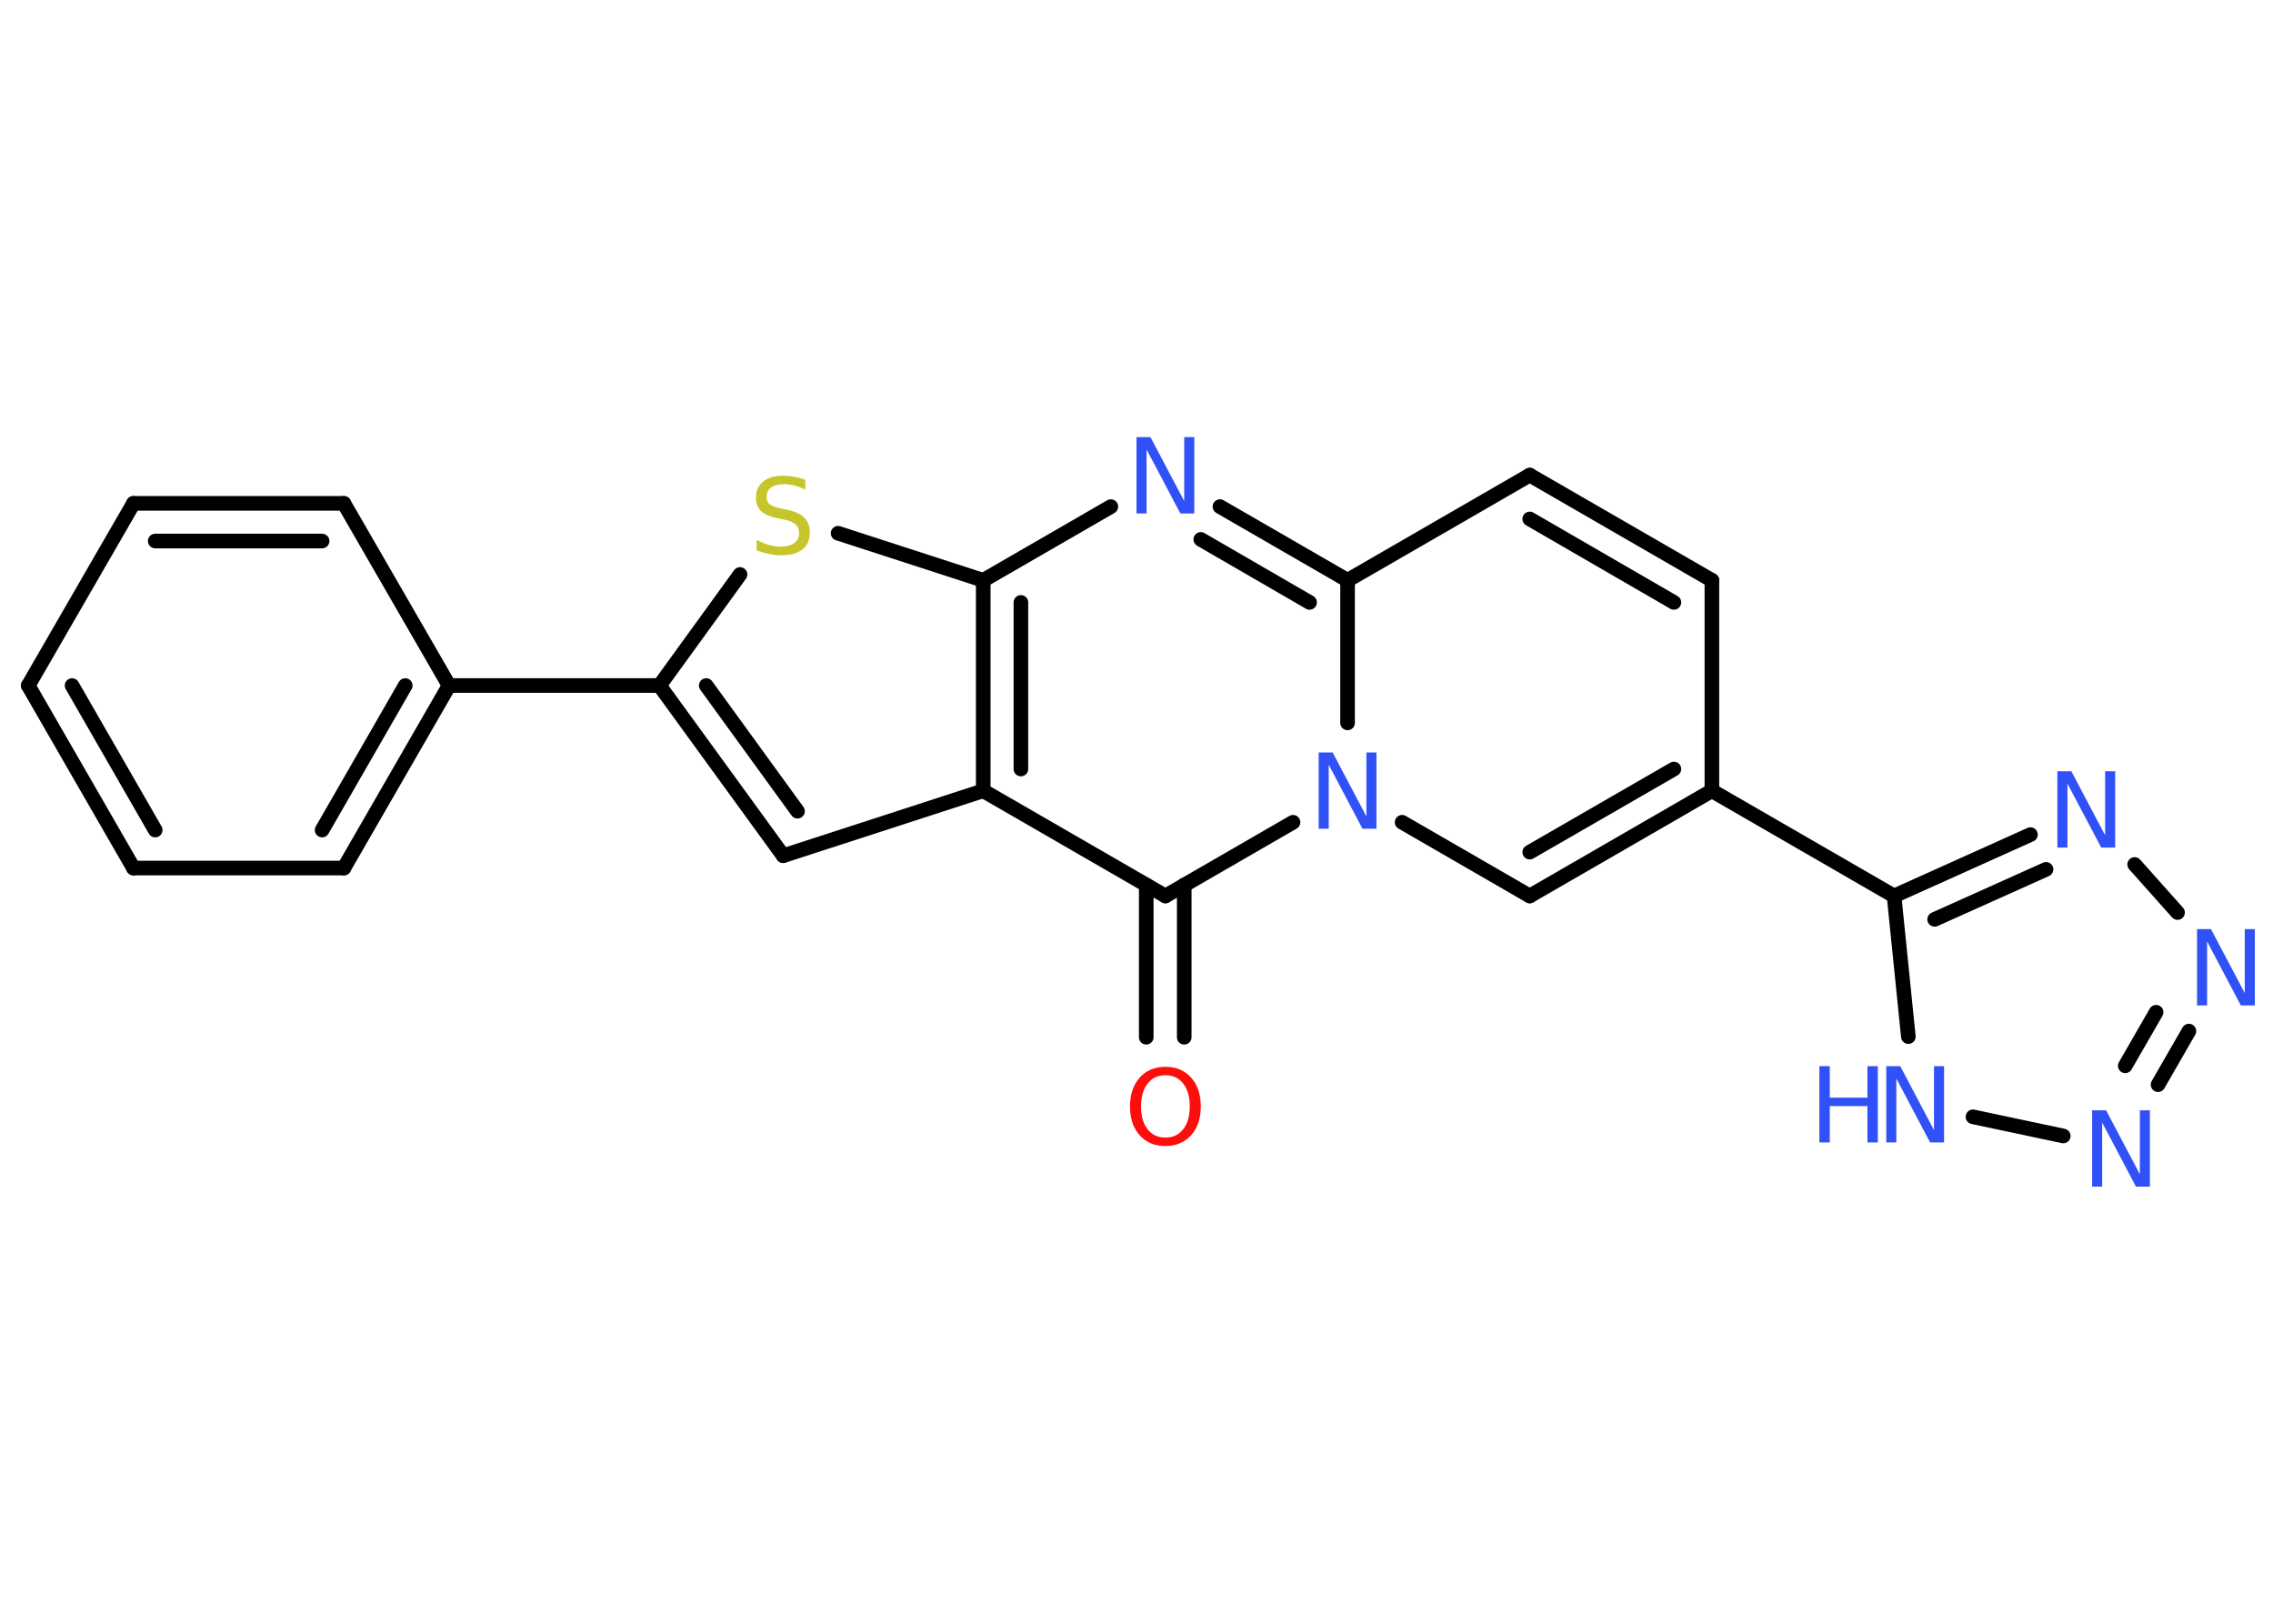 <?xml version='1.0' encoding='UTF-8'?>
<!DOCTYPE svg PUBLIC "-//W3C//DTD SVG 1.1//EN" "http://www.w3.org/Graphics/SVG/1.1/DTD/svg11.dtd">
<svg version='1.2' xmlns='http://www.w3.org/2000/svg' xmlns:xlink='http://www.w3.org/1999/xlink' width='70.0mm' height='50.0mm' viewBox='0 0 70.0 50.0'>
  <desc>Generated by the Chemistry Development Kit (http://github.com/cdk)</desc>
  <g stroke-linecap='round' stroke-linejoin='round' stroke='#000000' stroke-width='.45' fill='#3050F8'>
    <rect x='.0' y='.0' width='70.0' height='50.0' fill='#FFFFFF' stroke='none'/>
    <g id='mol1' class='mol'>
      <g id='mol1bnd1' class='bond'>
        <line x1='35.3' y1='31.94' x2='35.3' y2='27.25'/>
        <line x1='36.47' y1='31.94' x2='36.47' y2='27.25'/>
      </g>
      <line id='mol1bnd2' class='bond' x1='35.89' y1='27.59' x2='30.28' y2='24.35'/>
      <line id='mol1bnd3' class='bond' x1='30.28' y1='24.35' x2='24.12' y2='26.35'/>
      <g id='mol1bnd4' class='bond'>
        <line x1='20.31' y1='21.11' x2='24.12' y2='26.35'/>
        <line x1='21.75' y1='21.11' x2='24.56' y2='24.98'/>
      </g>
      <line id='mol1bnd5' class='bond' x1='20.31' y1='21.11' x2='13.83' y2='21.11'/>
      <g id='mol1bnd6' class='bond'>
        <line x1='10.59' y1='26.73' x2='13.83' y2='21.11'/>
        <line x1='9.92' y1='25.56' x2='12.48' y2='21.11'/>
      </g>
      <line id='mol1bnd7' class='bond' x1='10.59' y1='26.73' x2='4.11' y2='26.73'/>
      <g id='mol1bnd8' class='bond'>
        <line x1='.87' y1='21.11' x2='4.11' y2='26.73'/>
        <line x1='2.22' y1='21.11' x2='4.78' y2='25.56'/>
      </g>
      <line id='mol1bnd9' class='bond' x1='.87' y1='21.11' x2='4.11' y2='15.5'/>
      <g id='mol1bnd10' class='bond'>
        <line x1='10.59' y1='15.5' x2='4.11' y2='15.5'/>
        <line x1='9.92' y1='16.66' x2='4.78' y2='16.66'/>
      </g>
      <line id='mol1bnd11' class='bond' x1='13.83' y1='21.11' x2='10.59' y2='15.5'/>
      <line id='mol1bnd12' class='bond' x1='20.31' y1='21.11' x2='22.79' y2='17.69'/>
      <line id='mol1bnd13' class='bond' x1='25.81' y1='16.42' x2='30.28' y2='17.87'/>
      <g id='mol1bnd14' class='bond'>
        <line x1='30.28' y1='17.87' x2='30.28' y2='24.35'/>
        <line x1='31.44' y1='18.55' x2='31.44' y2='23.68'/>
      </g>
      <line id='mol1bnd15' class='bond' x1='30.28' y1='17.87' x2='34.21' y2='15.6'/>
      <g id='mol1bnd16' class='bond'>
        <line x1='41.5' y1='17.87' x2='37.57' y2='15.6'/>
        <line x1='40.33' y1='18.55' x2='36.98' y2='16.61'/>
      </g>
      <line id='mol1bnd17' class='bond' x1='41.5' y1='17.87' x2='47.11' y2='14.63'/>
      <g id='mol1bnd18' class='bond'>
        <line x1='52.72' y1='17.87' x2='47.11' y2='14.63'/>
        <line x1='51.55' y1='18.55' x2='47.11' y2='15.98'/>
      </g>
      <line id='mol1bnd19' class='bond' x1='52.72' y1='17.87' x2='52.72' y2='24.35'/>
      <line id='mol1bnd20' class='bond' x1='52.72' y1='24.35' x2='58.33' y2='27.59'/>
      <g id='mol1bnd21' class='bond'>
        <line x1='62.53' y1='25.7' x2='58.33' y2='27.59'/>
        <line x1='63.01' y1='26.77' x2='59.58' y2='28.31'/>
      </g>
      <line id='mol1bnd22' class='bond' x1='65.74' y1='26.62' x2='67.06' y2='28.1'/>
      <g id='mol1bnd23' class='bond'>
        <line x1='66.46' y1='33.4' x2='67.41' y2='31.75'/>
        <line x1='65.45' y1='32.82' x2='66.4' y2='31.17'/>
      </g>
      <line id='mol1bnd24' class='bond' x1='63.54' y1='34.98' x2='60.76' y2='34.39'/>
      <line id='mol1bnd25' class='bond' x1='58.33' y1='27.59' x2='58.77' y2='31.92'/>
      <g id='mol1bnd26' class='bond'>
        <line x1='47.11' y1='27.59' x2='52.72' y2='24.35'/>
        <line x1='47.11' y1='26.24' x2='51.55' y2='23.68'/>
      </g>
      <line id='mol1bnd27' class='bond' x1='47.11' y1='27.59' x2='43.18' y2='25.32'/>
      <line id='mol1bnd28' class='bond' x1='35.89' y1='27.59' x2='39.82' y2='25.32'/>
      <line id='mol1bnd29' class='bond' x1='41.5' y1='17.87' x2='41.5' y2='22.26'/>
      <path id='mol1atm1' class='atom' d='M35.89 33.11q-.35 .0 -.55 .26q-.2 .26 -.2 .7q.0 .45 .2 .7q.2 .26 .55 .26q.35 .0 .55 -.26q.2 -.26 .2 -.7q.0 -.45 -.2 -.7q-.2 -.26 -.55 -.26zM35.89 32.85q.49 .0 .79 .33q.3 .33 .3 .89q.0 .56 -.3 .89q-.3 .33 -.79 .33q-.5 .0 -.79 -.33q-.3 -.33 -.3 -.89q.0 -.55 .3 -.89q.3 -.33 .79 -.33z' stroke='none' fill='#FF0D0D'/>
      <path id='mol1atm12' class='atom' d='M24.8 14.77v.31q-.18 -.09 -.34 -.13q-.16 -.04 -.31 -.04q-.26 .0 -.4 .1q-.14 .1 -.14 .29q.0 .16 .1 .23q.1 .08 .35 .13l.19 .04q.35 .07 .52 .24q.17 .17 .17 .46q.0 .34 -.23 .52q-.23 .18 -.67 .18q-.17 .0 -.35 -.04q-.19 -.04 -.39 -.11v-.33q.19 .11 .38 .16q.19 .05 .36 .05q.28 .0 .42 -.11q.15 -.11 .15 -.3q.0 -.17 -.11 -.27q-.11 -.1 -.35 -.15l-.19 -.04q-.36 -.07 -.52 -.22q-.16 -.15 -.16 -.42q.0 -.31 .22 -.49q.22 -.18 .61 -.18q.16 .0 .34 .03q.17 .03 .35 .09z' stroke='none' fill='#C6C62C'/>
      <path id='mol1atm14' class='atom' d='M35.0 13.46h.43l1.04 1.97v-1.97h.31v2.35h-.43l-1.04 -1.97v1.97h-.31v-2.35z' stroke='none'/>
      <path id='mol1atm20' class='atom' d='M63.36 23.75h.43l1.04 1.97v-1.97h.31v2.35h-.43l-1.04 -1.97v1.97h-.31v-2.35z' stroke='none'/>
      <path id='mol1atm21' class='atom' d='M67.66 28.61h.43l1.04 1.97v-1.97h.31v2.35h-.43l-1.04 -1.97v1.97h-.31v-2.35z' stroke='none'/>
      <path id='mol1atm22' class='atom' d='M64.43 34.19h.43l1.04 1.97v-1.97h.31v2.35h-.43l-1.04 -1.97v1.97h-.31v-2.35z' stroke='none'/>
      <g id='mol1atm23' class='atom'>
        <path d='M58.09 32.83h.43l1.04 1.97v-1.97h.31v2.35h-.43l-1.04 -1.97v1.97h-.31v-2.35z' stroke='none'/>
        <path d='M56.03 32.83h.32v.97h1.16v-.97h.32v2.35h-.32v-1.12h-1.16v1.12h-.32v-2.35z' stroke='none'/>
      </g>
      <path id='mol1atm25' class='atom' d='M40.61 23.17h.43l1.04 1.97v-1.97h.31v2.35h-.43l-1.04 -1.97v1.97h-.31v-2.35z' stroke='none'/>
    </g>
  </g>
</svg>
